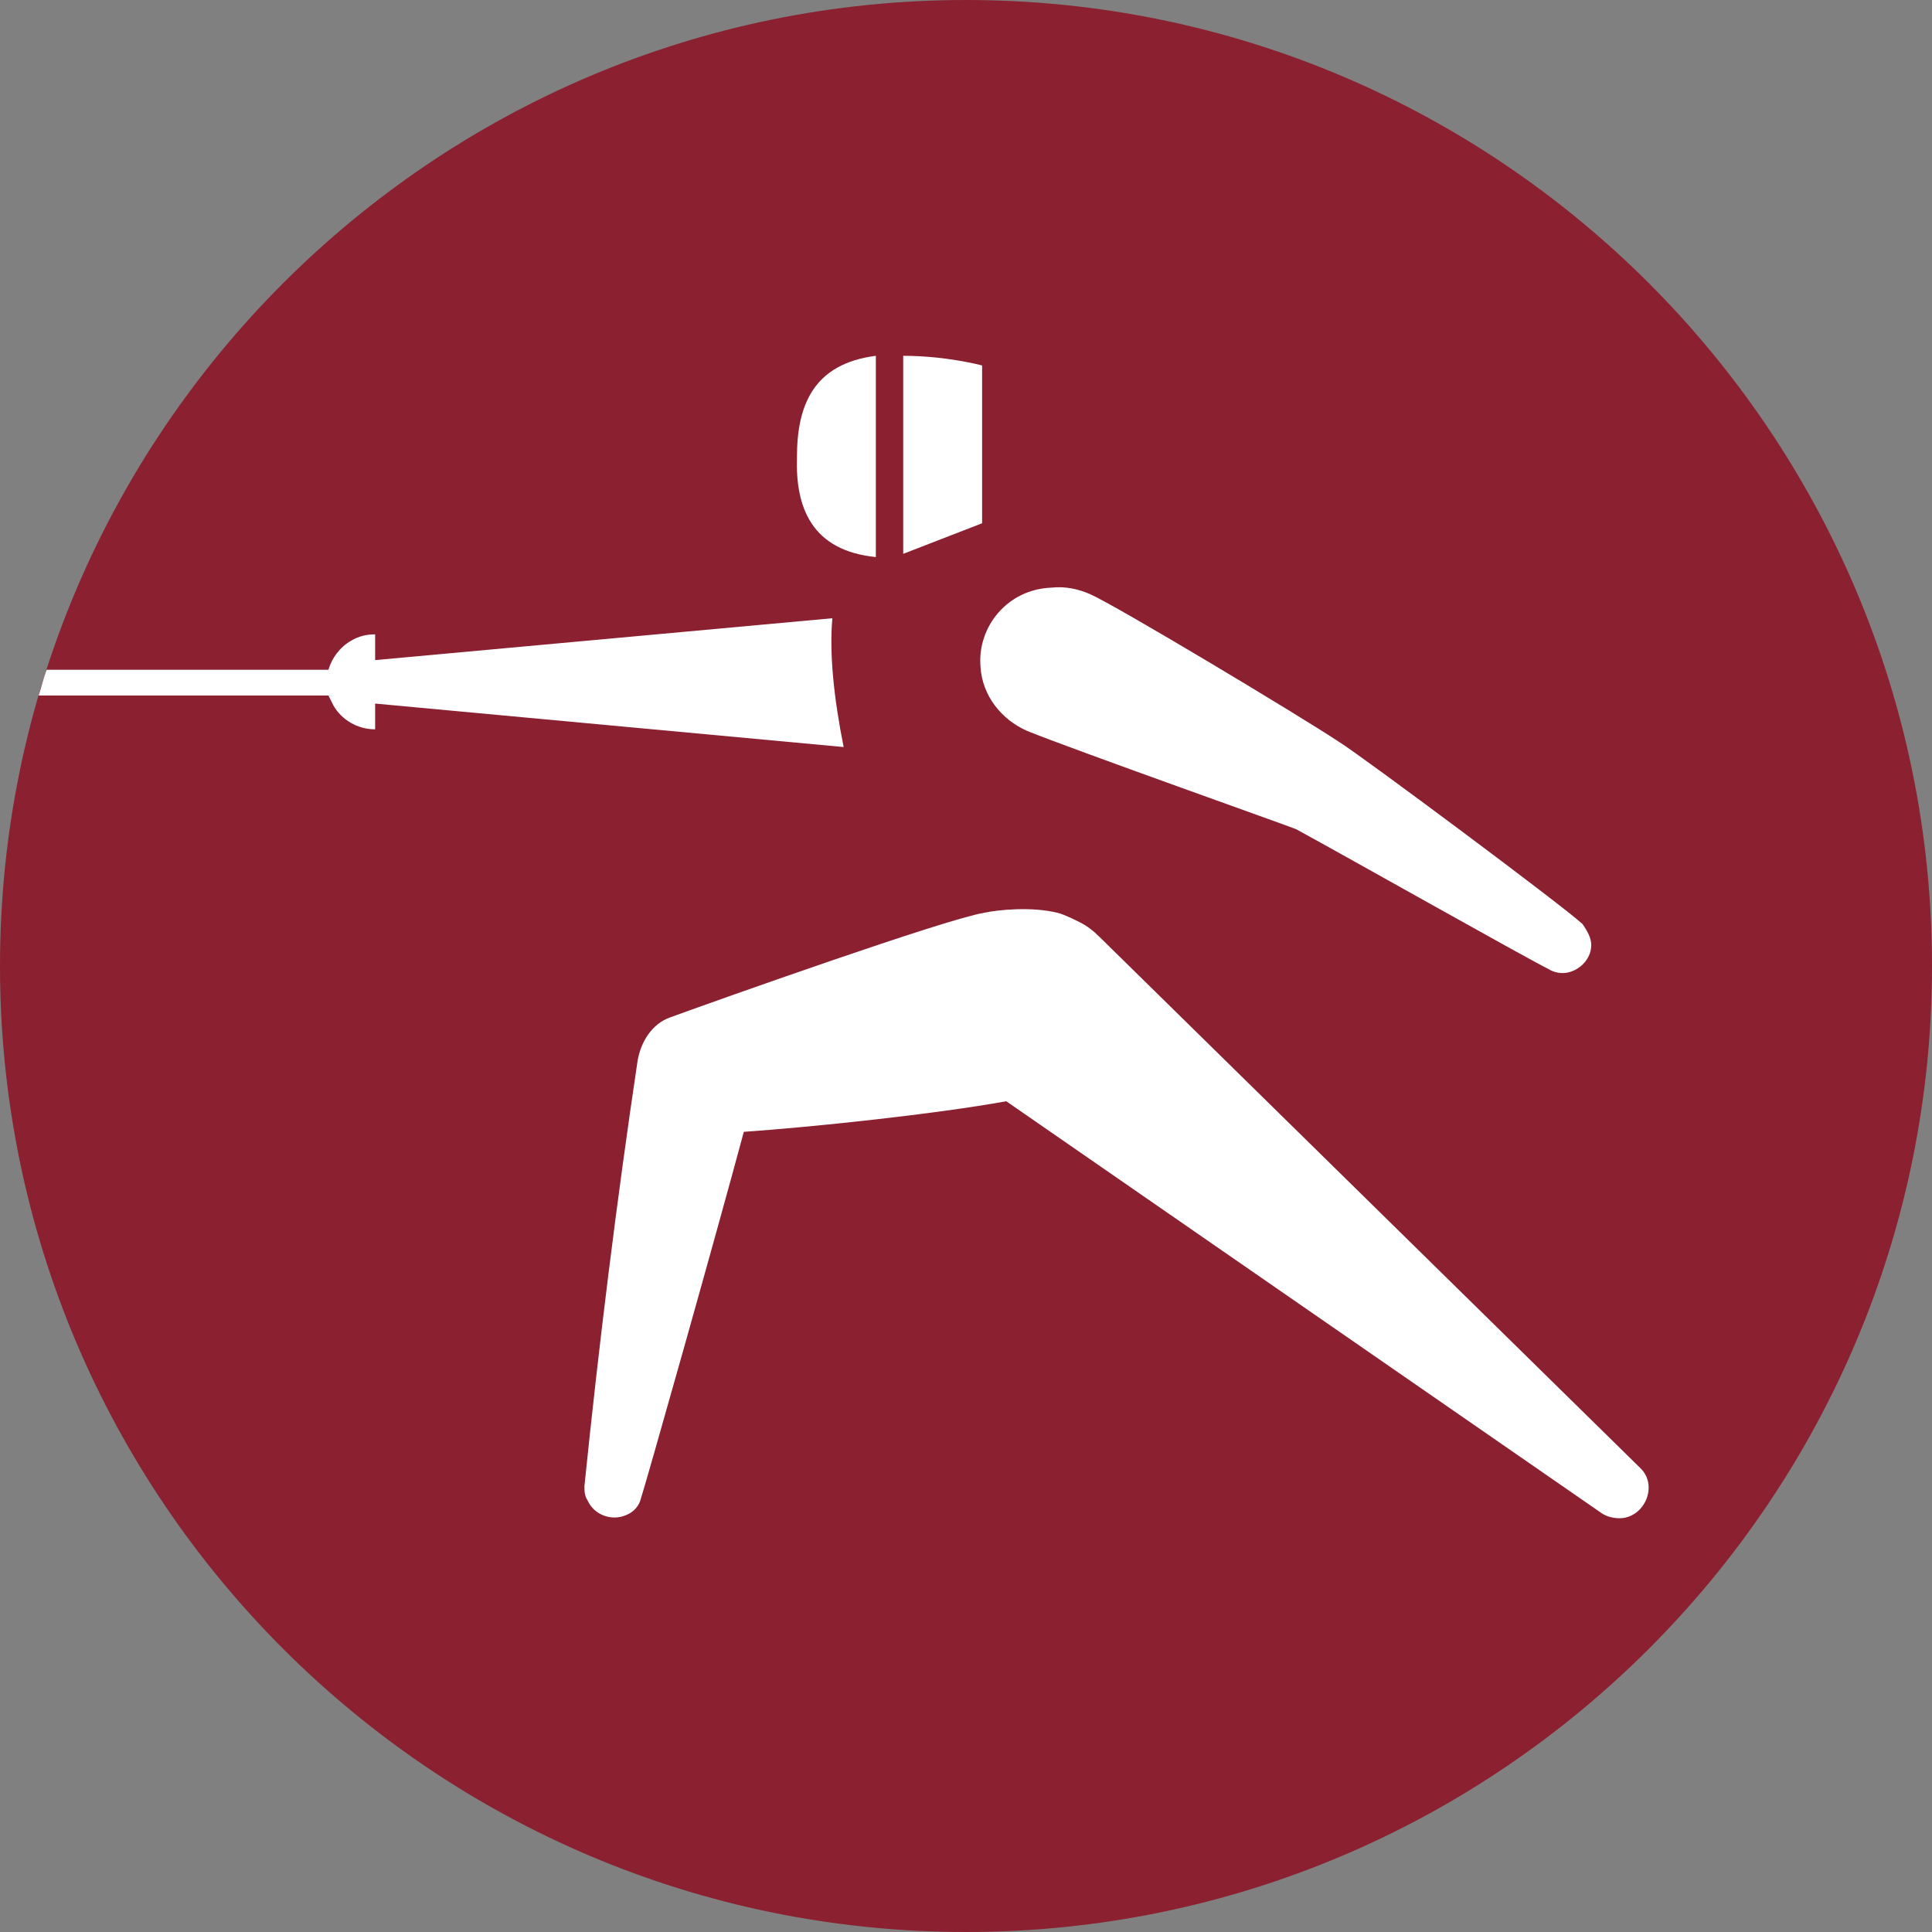 <?xml version="1.0" encoding="utf-8"?>
<!-- Generator: Adobe Illustrator 24.1.2, SVG Export Plug-In . SVG Version: 6.00 Build 0)  -->
<svg version="1.1" id="Layer_1" xmlns="http://www.w3.org/2000/svg" xmlns:xlink="http://www.w3.org/1999/xlink" x="0px" y="0px"
	 viewBox="0 0 120 120" style="enable-background:new 0 0 120 120;" xml:space="preserve">
<rect x="0" y="0" width="120" height="120" fill="#808080" stroke="none"/>
<style type="text/css">
	.st0{fill:#8b2030;}
	.st1{fill:#FFFFFF;}
</style>
<path class="st0" d="M120,60c0,33.1-26.9,60-60,60S0,93.1,0,60C0,26.9,26.9,0,60,0S120,26.9,120,60"/>
<path class="st1" d="M20.7,43.8c0.5,0.9,1.5,1.5,2.6,1.5v-1.6l29.1,2.7c-0.6-3-0.9-5.8-0.7-8L23.3,41l0-1.6c-0.5,0-1,0.1-1.5,0.4
	c-0.7,0.4-1.2,1.1-1.4,1.8H2.9c-0.2,0.5-0.3,1-0.5,1.6h18C20.5,43.4,20.6,43.6,20.7,43.8"/>
<path class="st1" d="M61,22.7c0,0-2.2-0.6-4.9-0.6v12.3l4.9-1.9V22.7z"/>
<path class="st1" d="M60.9,41.4c0.1,1.8,1.3,3.3,2.9,4c2.7,1.1,16.5,6,16.7,6.1c3.3,1.8,14.1,7.9,15.7,8.7c0.3,0.2,0.8,0.3,1.2,0.2
	c0.9-0.2,1.6-1.1,1.4-2c-0.1-0.4-0.3-0.7-0.5-1c-1.3-1.2-13.8-10.5-15.1-11.3c-2.4-1.6-13.9-8.5-15.5-9.2c-0.7-0.3-1.5-0.5-2.4-0.4
	C62.6,36.6,60.7,38.9,60.9,41.4"/>
<path class="st1" d="M54.4,34.6V22.1c-3.9,0.5-4.9,3.1-4.9,6.3C49.4,31.5,50.4,34.2,54.4,34.6"/>
<path class="st1" d="M65.7,56.7c-1.6-0.4-3.7-0.2-4.6,0c-2.4,0.4-16.2,5.3-19.5,6.5c-1.1,0.4-1.8,1.5-2,2.7
	c-1.3,8.7-2.4,17.6-3.3,26.4c0,0.3,0,0.6,0.2,0.9c0.4,0.9,1.5,1.3,2.4,0.9c0.5-0.2,0.8-0.6,0.9-1c0.3-0.9,4.6-16.1,6.4-22.8
	c4.3-0.3,11.9-1.1,16.3-1.9l37,25.6c0.3,0.2,0.7,0.3,1.1,0.3c1,0,1.8-0.9,1.8-1.9c0-0.5-0.2-0.9-0.5-1.2L68.3,58.2
	c-0.4-0.4-0.8-0.7-1.2-0.9C66.7,57.1,66.1,56.8,65.7,56.7"/>
</svg>
